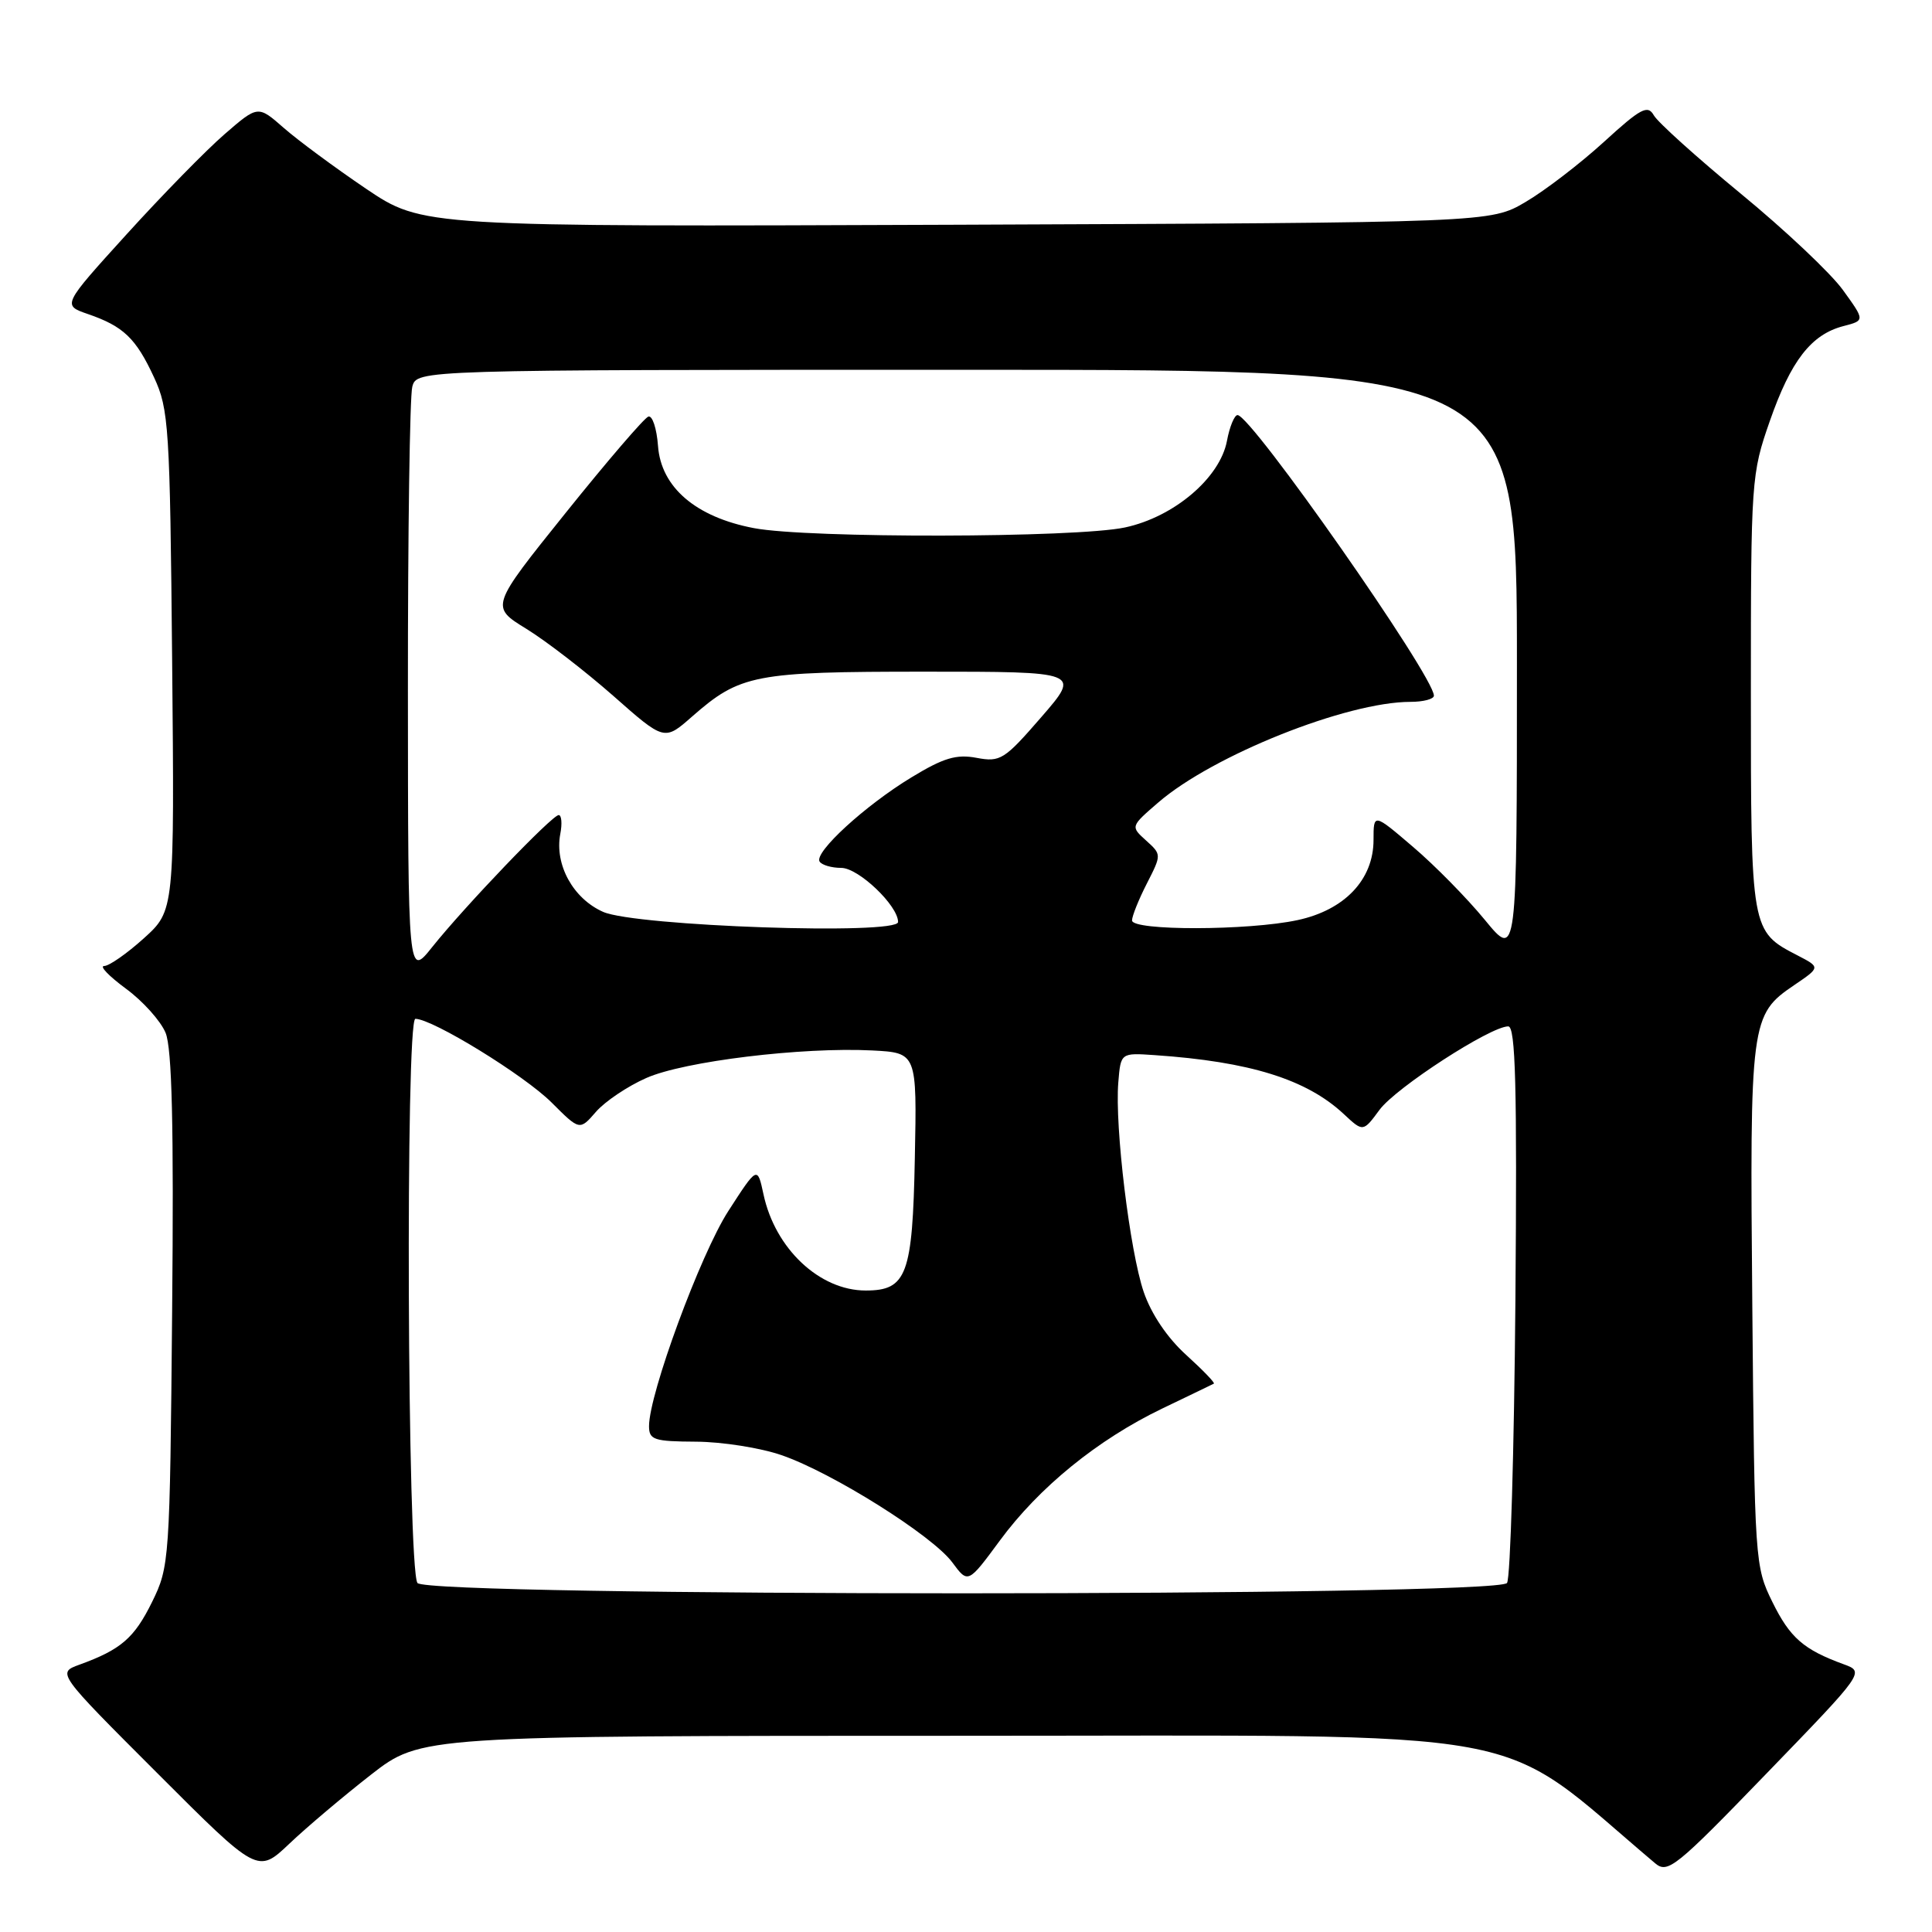 <?xml version="1.0" encoding="UTF-8" standalone="no"?>
<!DOCTYPE svg PUBLIC "-//W3C//DTD SVG 1.1//EN" "http://www.w3.org/Graphics/SVG/1.1/DTD/svg11.dtd" >
<svg xmlns="http://www.w3.org/2000/svg" xmlns:xlink="http://www.w3.org/1999/xlink" version="1.1" viewBox="0 0 256 256">
 <g >
 <path fill="currentColor"
d=" M 49.14 235.17 C 55.78 230.00 55.78 230.00 127.41 230.00 C 205.75 230.00 197.51 228.49 219.31 246.89 C 220.98 248.30 222.03 247.46 234.10 234.97 C 247.09 221.54 247.09 221.54 244.29 220.52 C 238.98 218.58 237.18 217.01 234.85 212.27 C 232.54 207.59 232.49 206.87 232.19 173.10 C 231.85 135.21 231.94 134.47 237.76 130.52 C 241.22 128.17 241.22 128.17 238.17 126.59 C 232.00 123.40 232.00 123.38 232.00 91.76 C 232.00 63.60 232.06 62.80 234.51 55.79 C 237.30 47.79 239.99 44.32 244.26 43.21 C 247.12 42.47 247.12 42.47 244.19 38.42 C 242.58 36.19 236.49 30.45 230.66 25.66 C 224.83 20.86 219.65 16.19 219.14 15.28 C 218.33 13.85 217.41 14.34 212.51 18.82 C 209.37 21.68 204.71 25.26 202.15 26.76 C 197.50 29.50 197.50 29.50 126.74 29.78 C 55.99 30.05 55.99 30.05 48.49 25.00 C 44.37 22.21 39.47 18.59 37.59 16.94 C 34.18 13.95 34.18 13.95 29.77 17.77 C 27.34 19.87 21.51 25.83 16.80 31.02 C 8.25 40.44 8.25 40.44 11.64 41.61 C 16.35 43.23 18.01 44.81 20.41 50.00 C 22.37 54.23 22.52 56.50 22.81 87.58 C 23.12 120.66 23.12 120.66 19.06 124.33 C 16.82 126.35 14.46 128.00 13.80 128.00 C 13.14 128.00 14.44 129.35 16.68 131.00 C 18.92 132.64 21.29 135.28 21.94 136.85 C 22.79 138.92 23.04 149.13 22.81 173.61 C 22.51 206.84 22.45 207.59 20.15 212.27 C 17.79 217.06 16.03 218.58 10.52 220.58 C 7.55 221.66 7.55 221.66 20.85 234.96 C 34.15 248.27 34.15 248.27 38.33 244.31 C 40.62 242.13 45.49 238.02 49.14 235.17 Z  M 55.31 209.75 C 53.97 207.67 53.71 135.00 55.04 135.00 C 57.31 135.00 69.48 142.48 73.10 146.10 C 76.81 149.81 76.81 149.81 78.97 147.32 C 80.16 145.95 83.16 143.93 85.64 142.84 C 90.64 140.62 106.31 138.72 115.57 139.19 C 121.50 139.50 121.50 139.50 121.22 153.45 C 120.92 168.94 120.15 171.00 114.71 171.00 C 108.60 171.00 102.71 165.46 101.17 158.27 C 100.36 154.50 100.36 154.50 96.50 160.48 C 92.82 166.19 86.00 184.69 86.00 188.97 C 86.00 190.79 86.65 191.00 92.25 191.03 C 95.69 191.05 100.78 191.85 103.57 192.82 C 110.30 195.14 123.55 203.47 126.18 207.02 C 128.27 209.85 128.27 209.85 132.48 204.14 C 137.68 197.07 145.46 190.75 154.00 186.64 C 157.57 184.93 160.65 183.44 160.84 183.34 C 161.03 183.24 159.37 181.53 157.17 179.53 C 154.68 177.28 152.55 174.12 151.55 171.20 C 149.71 165.82 147.70 149.28 148.18 143.44 C 148.50 139.50 148.50 139.50 153.00 139.81 C 165.61 140.67 173.12 143.01 178.06 147.62 C 180.62 150.01 180.62 150.01 182.80 147.05 C 184.98 144.11 197.49 136.00 199.85 136.00 C 200.82 136.00 201.03 143.94 200.80 172.25 C 200.63 192.19 200.14 209.06 199.69 209.75 C 198.51 211.58 56.49 211.58 55.31 209.75 Z  M 54.05 91.50 C 54.04 70.60 54.30 52.49 54.63 51.25 C 55.23 49.00 55.23 49.00 128.12 49.00 C 201.00 49.00 201.00 49.00 201.00 88.04 C 201.00 127.07 201.00 127.07 196.75 121.89 C 194.41 119.04 190.14 114.69 187.25 112.23 C 182.00 107.74 182.00 107.74 182.00 111.29 C 182.00 116.55 178.18 120.58 171.93 121.92 C 165.41 123.32 150.00 123.35 150.00 121.96 C 150.00 121.39 150.88 119.19 151.96 117.08 C 153.92 113.24 153.92 113.23 151.86 111.37 C 149.80 109.51 149.80 109.51 153.47 106.34 C 160.71 100.08 178.45 93.00 186.89 93.00 C 188.60 93.00 190.00 92.63 190.00 92.18 C 190.00 89.59 165.80 55.00 163.98 55.00 C 163.57 55.00 162.93 56.53 162.58 58.41 C 161.66 63.32 155.57 68.50 149.07 69.89 C 142.58 71.28 107.10 71.35 99.90 69.98 C 92.20 68.52 87.59 64.57 87.19 59.09 C 87.02 56.77 86.44 55.02 85.91 55.20 C 85.38 55.37 80.45 61.11 74.96 67.95 C 64.97 80.39 64.97 80.39 69.74 83.32 C 72.36 84.93 77.54 88.93 81.27 92.21 C 88.03 98.18 88.03 98.18 91.69 94.96 C 98.08 89.36 99.94 89.00 122.57 89.00 C 143.20 89.00 143.20 89.00 137.98 95.02 C 133.09 100.66 132.55 101.01 129.41 100.42 C 126.73 99.91 125.02 100.42 120.78 103.00 C 114.64 106.72 107.85 112.95 108.60 114.16 C 108.89 114.62 110.18 115.00 111.47 115.00 C 113.76 115.00 119.00 120.00 119.00 122.17 C 119.00 123.93 84.22 122.73 79.92 120.83 C 75.94 119.07 73.47 114.57 74.24 110.51 C 74.51 109.13 74.41 108.00 74.03 108.00 C 73.16 108.00 61.60 120.07 57.26 125.50 C 54.07 129.50 54.07 129.50 54.05 91.50 Z "/>
</g>
</svg>